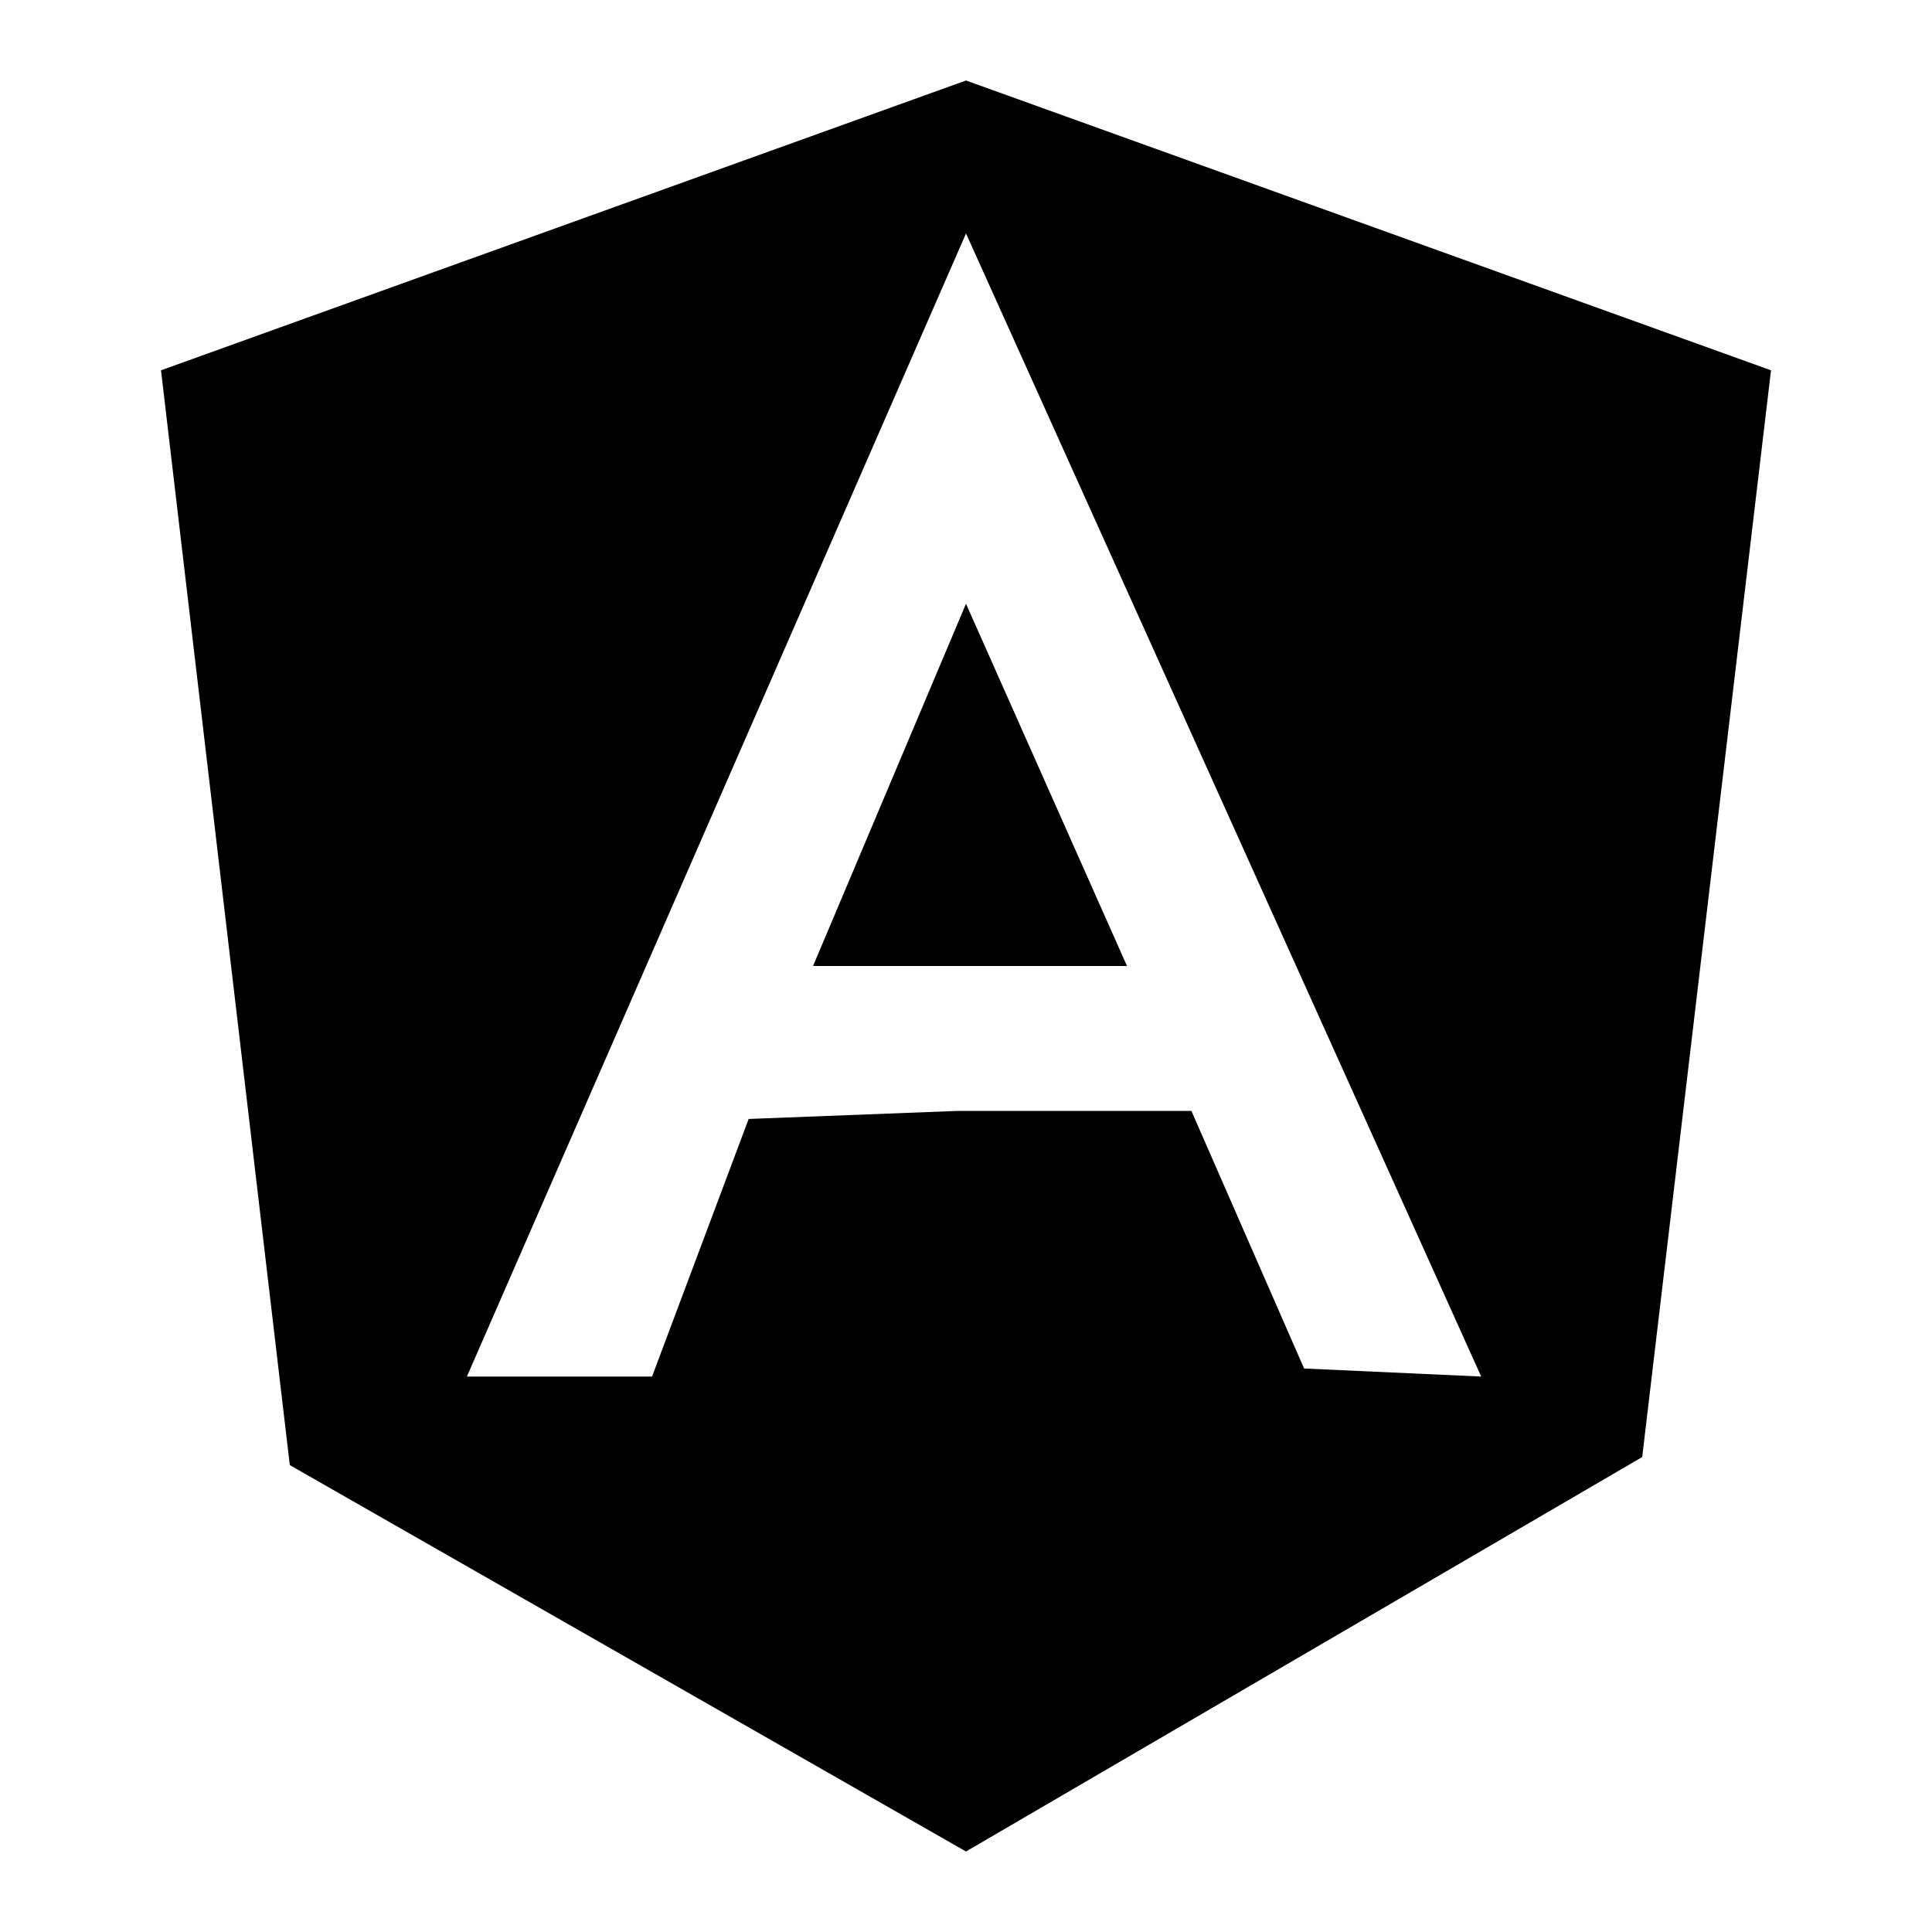 <svg version="1.1" id="Brand-icon-angular" xmlns="http://www.w3.org/2000/svg" xmlns:xlink="http://www.w3.org/1999/xlink" x="0px" y="0px" viewBox="0 0 24 24" style="enable-background:new 0 0 24 24;" xml:space="preserve"><path d="M10.1,12H14L12,7.5L10.1,12z M12,1L2,4.6l1.6,13.6L12,23l8.4-4.9L22,4.6C22,4.6,12,1,12,1z M9.3,13.9&#xA;&#x9;l-1.2,3.2l-2.3,0L12,2.9l0,0h0l0,0l0,0h0l0,0v0h0l0,0l6.4,14.2l-2.2-0.1l-1.4-3.2l-2.9,0"/></svg>